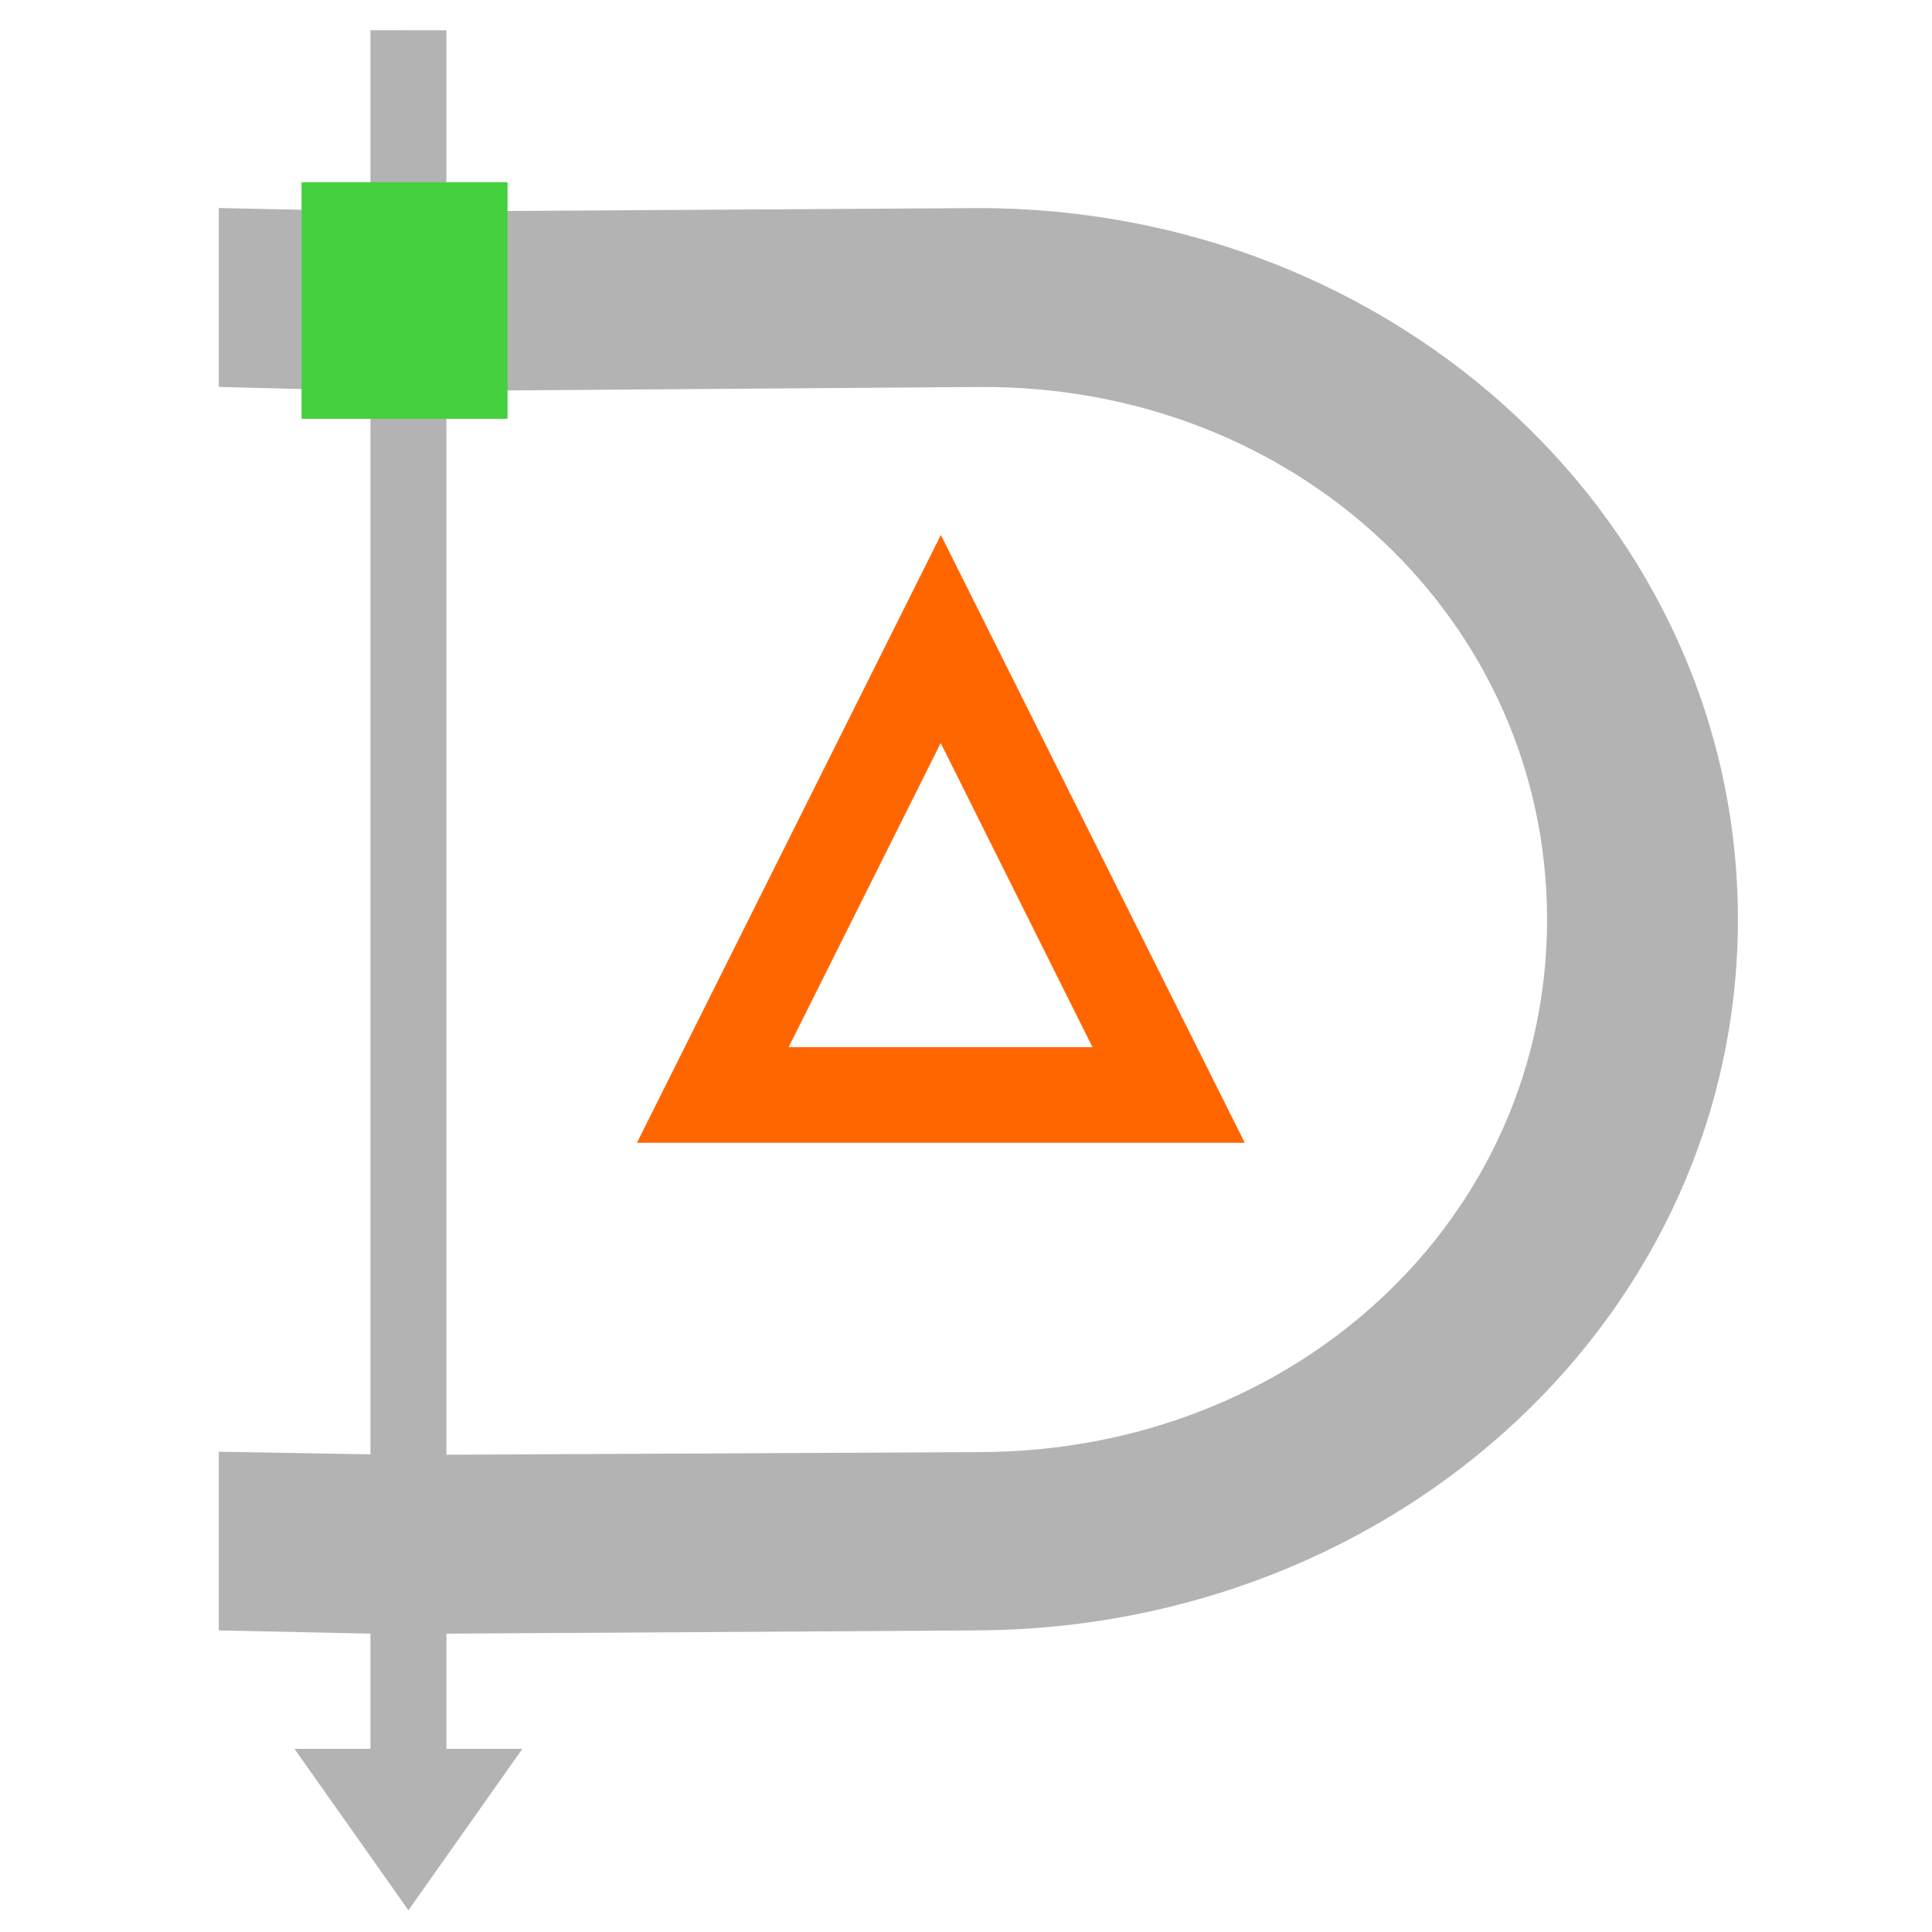 <?xml version="1.0" encoding="UTF-8" standalone="no"?>
<svg
   xmlns:dc="http://purl.org/dc/elements/1.1/"
   xmlns:cc="http://creativecommons.org/ns#"
   xmlns:rdf="http://www.w3.org/1999/02/22-rdf-syntax-ns#"
   xmlns:svg="http://www.w3.org/2000/svg"
   xmlns="http://www.w3.org/2000/svg"
   xmlns:sodipodi="http://sodipodi.sourceforge.net/DTD/sodipodi-0.dtd"
   xmlns:inkscape="http://www.inkscape.org/namespaces/inkscape"
   viewBox="0 0 128 128"
   id="svg2"
   version="1.1"
   inkscape:version="0.91 r13725"
   width="100%"
   height="100%"
   sodipodi:docname="dia_menu.svg">
  <sodipodi:namedview
     pagecolor="#ffffff"
     bordercolor="#666666"
     borderopacity="1"
     objecttolerance="10"
     gridtolerance="10"
     guidetolerance="10"
     inkscape:pageopacity="0"
     inkscape:pageshadow="2"
     inkscape:window-width="1139"
     inkscape:window-height="711"
     id="namedview67"
     showgrid="false"
     inkscape:zoom="2.4583333"
     inkscape:cx="49.000057"
     inkscape:cy="50.772851"
     inkscape:window-x="15"
     inkscape:window-y="24"
     inkscape:window-maximized="0"
     inkscape:current-layer="svg2" />
  <defs
     id="defs4">
    <linearGradient
       id="linearGradient3764"
       x1="1"
       x2="47"
       gradientUnits="userSpaceOnUse"
       gradientTransform="matrix(0,-1,1,0,-1.5e-6,48)">
      <stop
         stop-color="#333"
         stop-opacity="1"
         id="stop7" />
      <stop
         offset="1"
         stop-color="#3d3d3d"
         stop-opacity="1"
         id="stop9" />
    </linearGradient>
    <clipPath
       id="clipPath-983302640">
      <g
         transform="translate(0,-1004.362)"
         id="g12">
        <path
           d="m -24,13 c 0,1.105 -0.672,2 -1.5,2 -0.828,0 -1.5,-0.895 -1.5,-2 0,-1.105 0.672,-2 1.5,-2 0.828,0 1.5,0.895 1.5,2 z"
           transform="matrix(15.333,0,0,11.5,415,878.862)"
           id="path14"
           inkscape:connector-curvature="0"
           style="fill:#1890d0" />
      </g>
    </clipPath>
    <clipPath
       id="clipPath-988409791">
      <g
         transform="translate(0,-1004.362)"
         id="g17">
        <path
           d="m -24,13 c 0,1.105 -0.672,2 -1.5,2 -0.828,0 -1.5,-0.895 -1.5,-2 0,-1.105 0.672,-2 1.5,-2 0.828,0 1.5,0.895 1.5,2 z"
           transform="matrix(15.333,0,0,11.5,415,878.862)"
           id="path19"
           inkscape:connector-curvature="0"
           style="fill:#1890d0" />
      </g>
    </clipPath>
  </defs>
  <g
     id="g33"
     transform="translate(0,80)" />
  <g
     id="g4145">
    <path
       d="M 62.334,35.446 42.201,75.711 l 40.266,0 m -20.133,-26.465 10.046,20.133 -20.133,0 10.066,-20.133 m 0.02,0"
       id="path57"
       inkscape:connector-curvature="0"
       style="fill:#ff6600;fill-opacity:1;fill-rule:nonzero;stroke:none" />
    <path
       d="m 24.542,2.003 0,11.994 -10.046,-0.216 0,11.853 10.046,0.257 0,70.465 -10.046,-0.176 0,11.838 10.046,0.216 0,7.63 -5.033,0 7.55,10.696 7.55,-10.696 -5.033,0 0,-7.63 35.232,-0.216 c 27.879,-0.176 50.332,-20.999 50.332,-47.106 0,-26.112 -22.453,-47.126 -50.332,-47.126 l -35.232,0.216 0,-11.994 m 0,23.888 35.232,-0.257 c 21.094,-0.176 37.689,15.532 37.689,35.283 0,19.76 -16.595,35.283 -37.689,35.283 l -35.232,0.176 m 0,-70.465"
       id="path59"
       inkscape:connector-curvature="0"
       style="fill:#b3b3b3;fill-opacity:1;fill-rule:nonzero;stroke:none" />
    <path
       d="m 19.978,12.071 13.649,0 0,15.677 -13.649,0 m 0,-15.677"
       id="path61"
       inkscape:connector-curvature="0"
       style="fill:#45d03f;fill-opacity:1;fill-rule:nonzero;stroke:none" />
  </g>
</svg>
